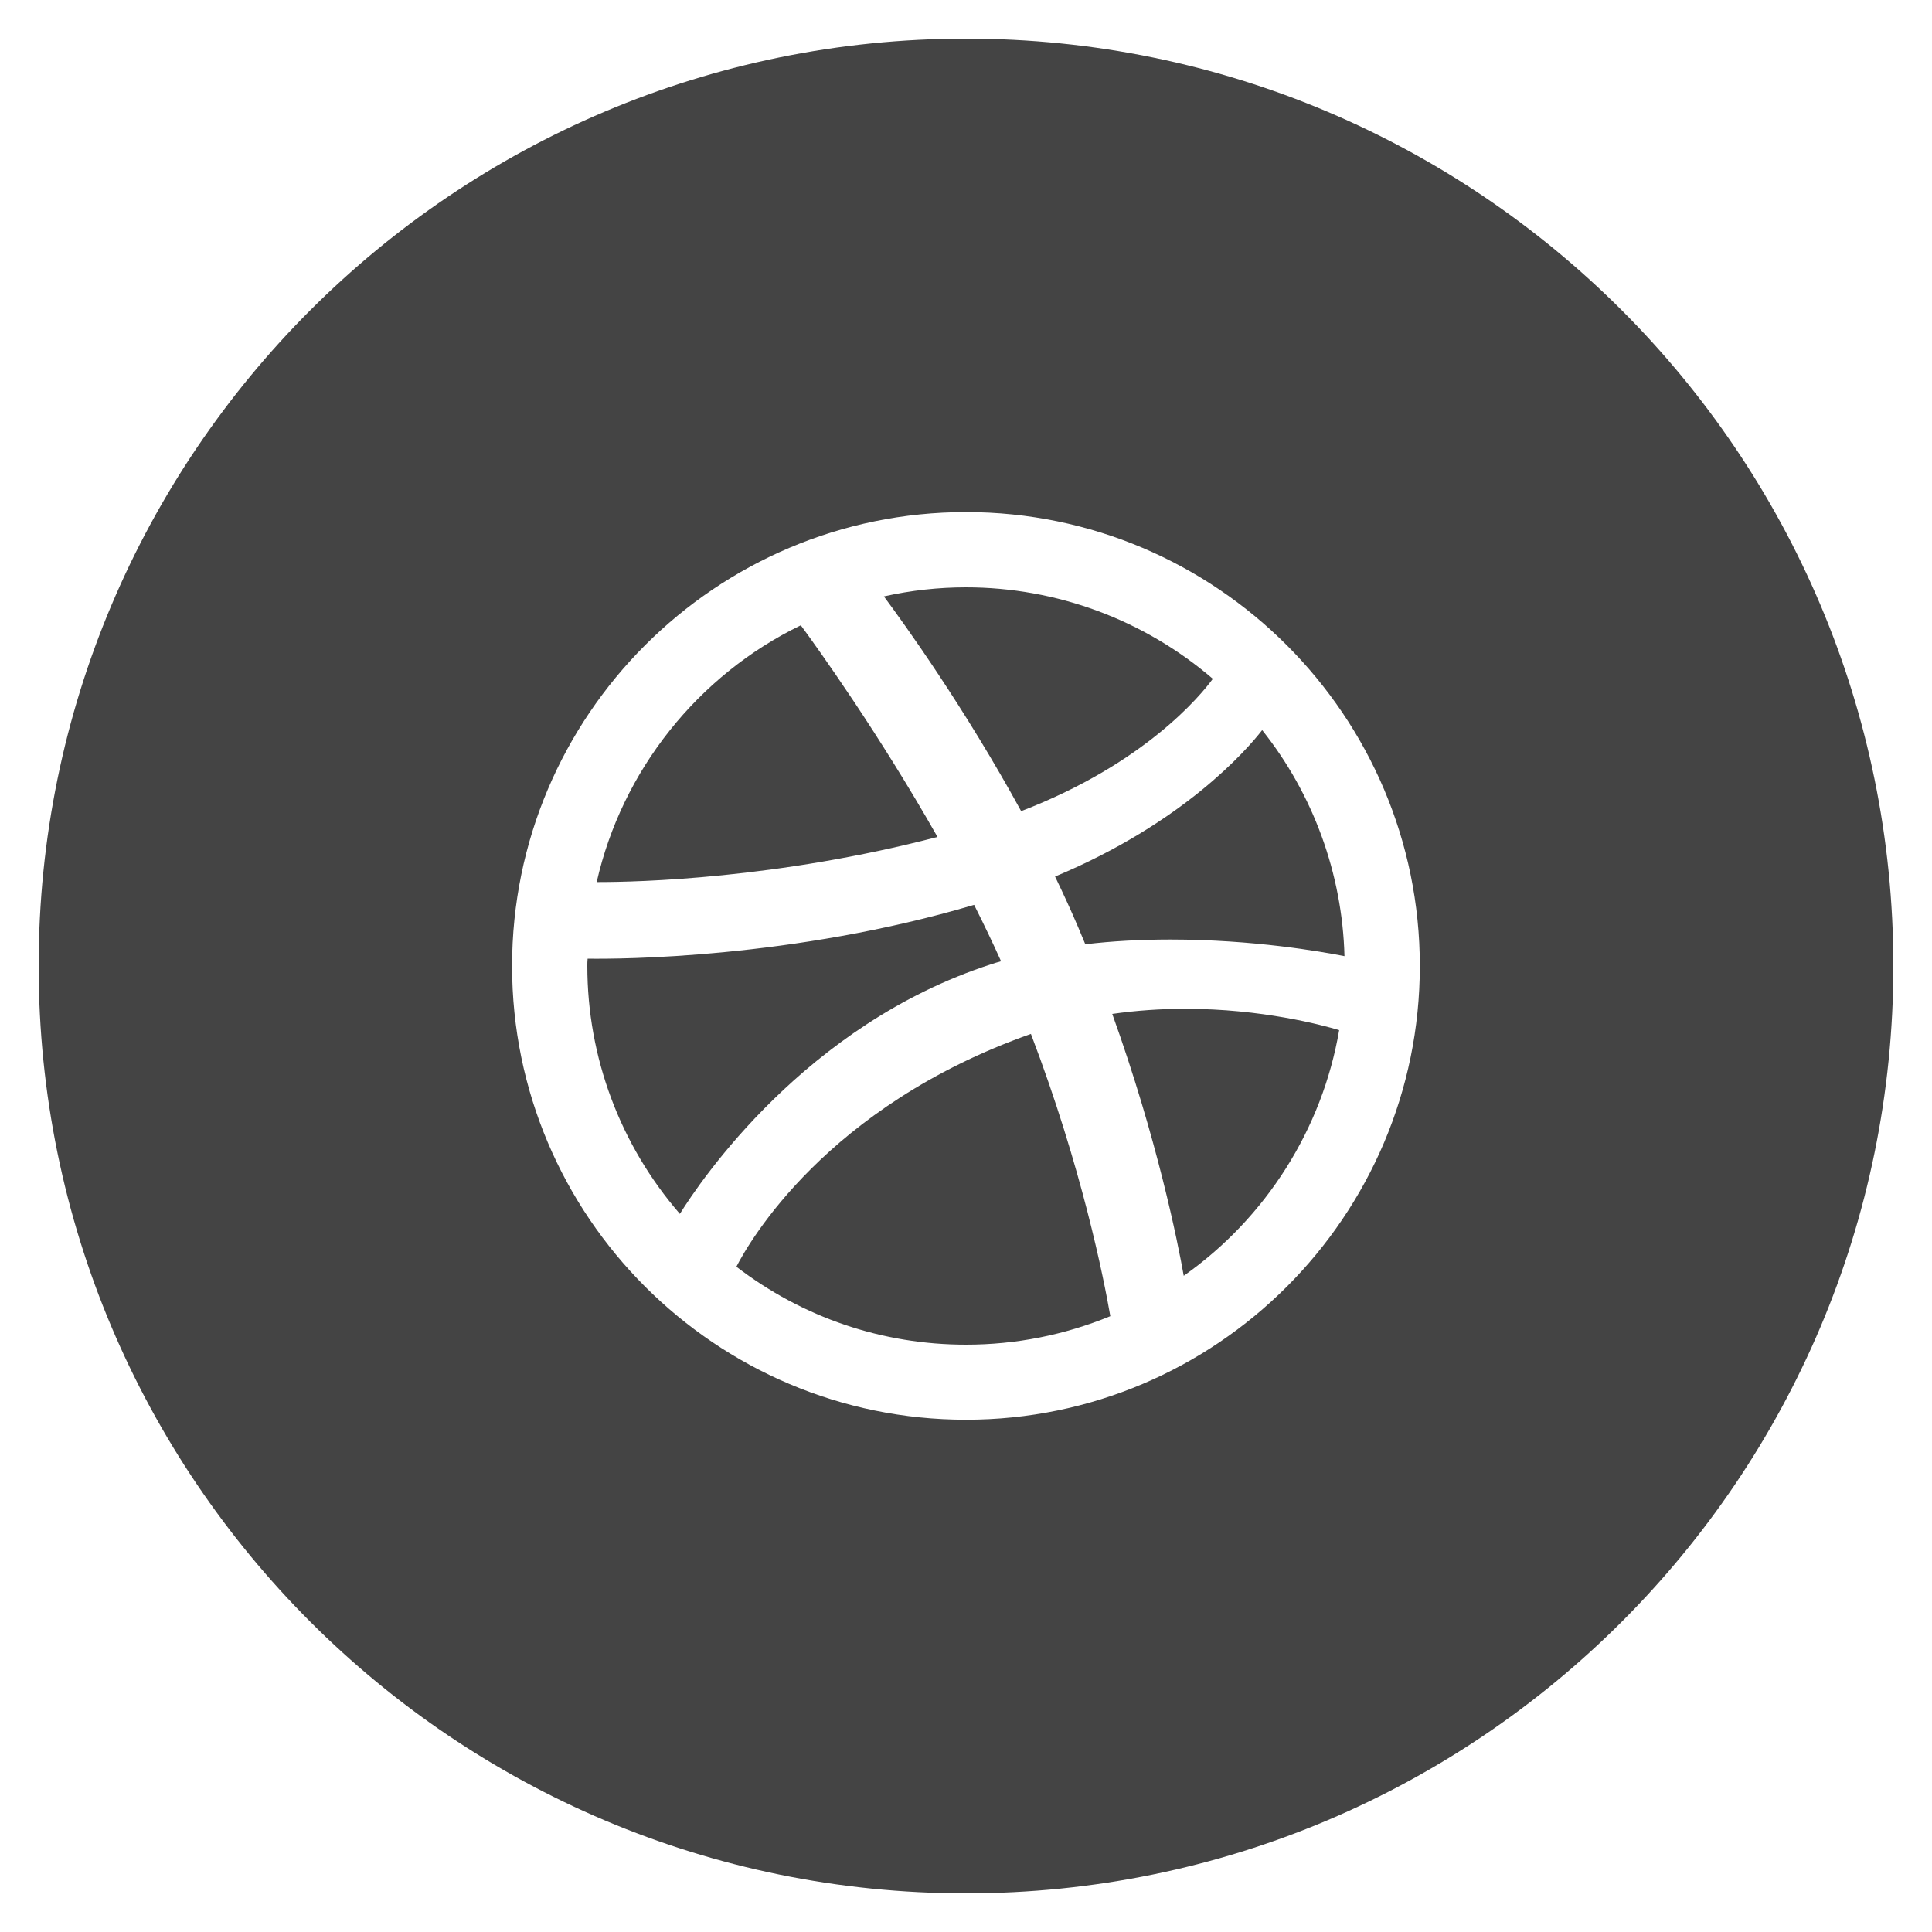 <!-- Generated by IcoMoon.io -->
<svg version="1.1" xmlns="http://www.w3.org/2000/svg" width="20" height="20" viewBox="0 0 20 20">
<title>dribbble-with-circle</title>
<path fill="#444" d="M10.26 9.982c0.033-0.012 0.068-0.021 0.103-0.031-0.083-0.185-0.175-0.377-0.279-0.584-1.88 0.557-3.68 0.562-4.001 0.557-0.003 0.025-0.003 0.051-0.003 0.076 0 0.945 0.34 1.853 0.958 2.566 0.206-0.332 1.298-1.961 3.222-2.584zM7.623 13.113c0.689 0.528 1.512 0.807 2.377 0.807 0.517 0 1.019-0.1 1.494-0.295-0.066-0.381-0.295-1.541-0.822-2.922-2.121 0.75-2.922 2.162-3.049 2.41zM12.555 7.027c-0.711-0.611-1.617-0.947-2.555-0.947-0.284 0-0.569 0.031-0.85 0.094 0.205 0.275 0.832 1.146 1.421 2.223 1.283-0.493 1.863-1.204 1.984-1.37zM9.705 8.664c-0.608-1.072-1.241-1.955-1.415-2.191-1.067 0.517-1.852 1.506-2.113 2.658h0.017c0.406 0 1.849-0.033 3.511-0.467zM11.514 10.496c0.465 1.293 0.679 2.367 0.74 2.711 0.852-0.6 1.434-1.521 1.609-2.543-0.174-0.053-0.802-0.221-1.592-0.221-0.258 0-0.513 0.018-0.757 0.053zM10 0.4c-5.302 0-9.6 4.298-9.6 9.6s4.298 9.6 9.6 9.6 9.6-4.298 9.6-9.6-4.298-9.6-9.6-9.6zM10 14.697c-2.592 0-4.699-2.107-4.699-4.697 0-2.592 2.107-4.699 4.699-4.699 2.591 0 4.698 2.108 4.698 4.699s-2.107 4.697-4.698 4.697zM10.922 9.074c0.087 0.18 0.168 0.357 0.242 0.531 0.023 0.057 0.048 0.113 0.071 0.17 0.277-0.033 0.573-0.049 0.882-0.049 0.854 0 1.563 0.125 1.801 0.172-0.022-0.85-0.323-1.676-0.852-2.34-0.16 0.206-0.818 0.963-2.144 1.516z"></path>
</svg>

